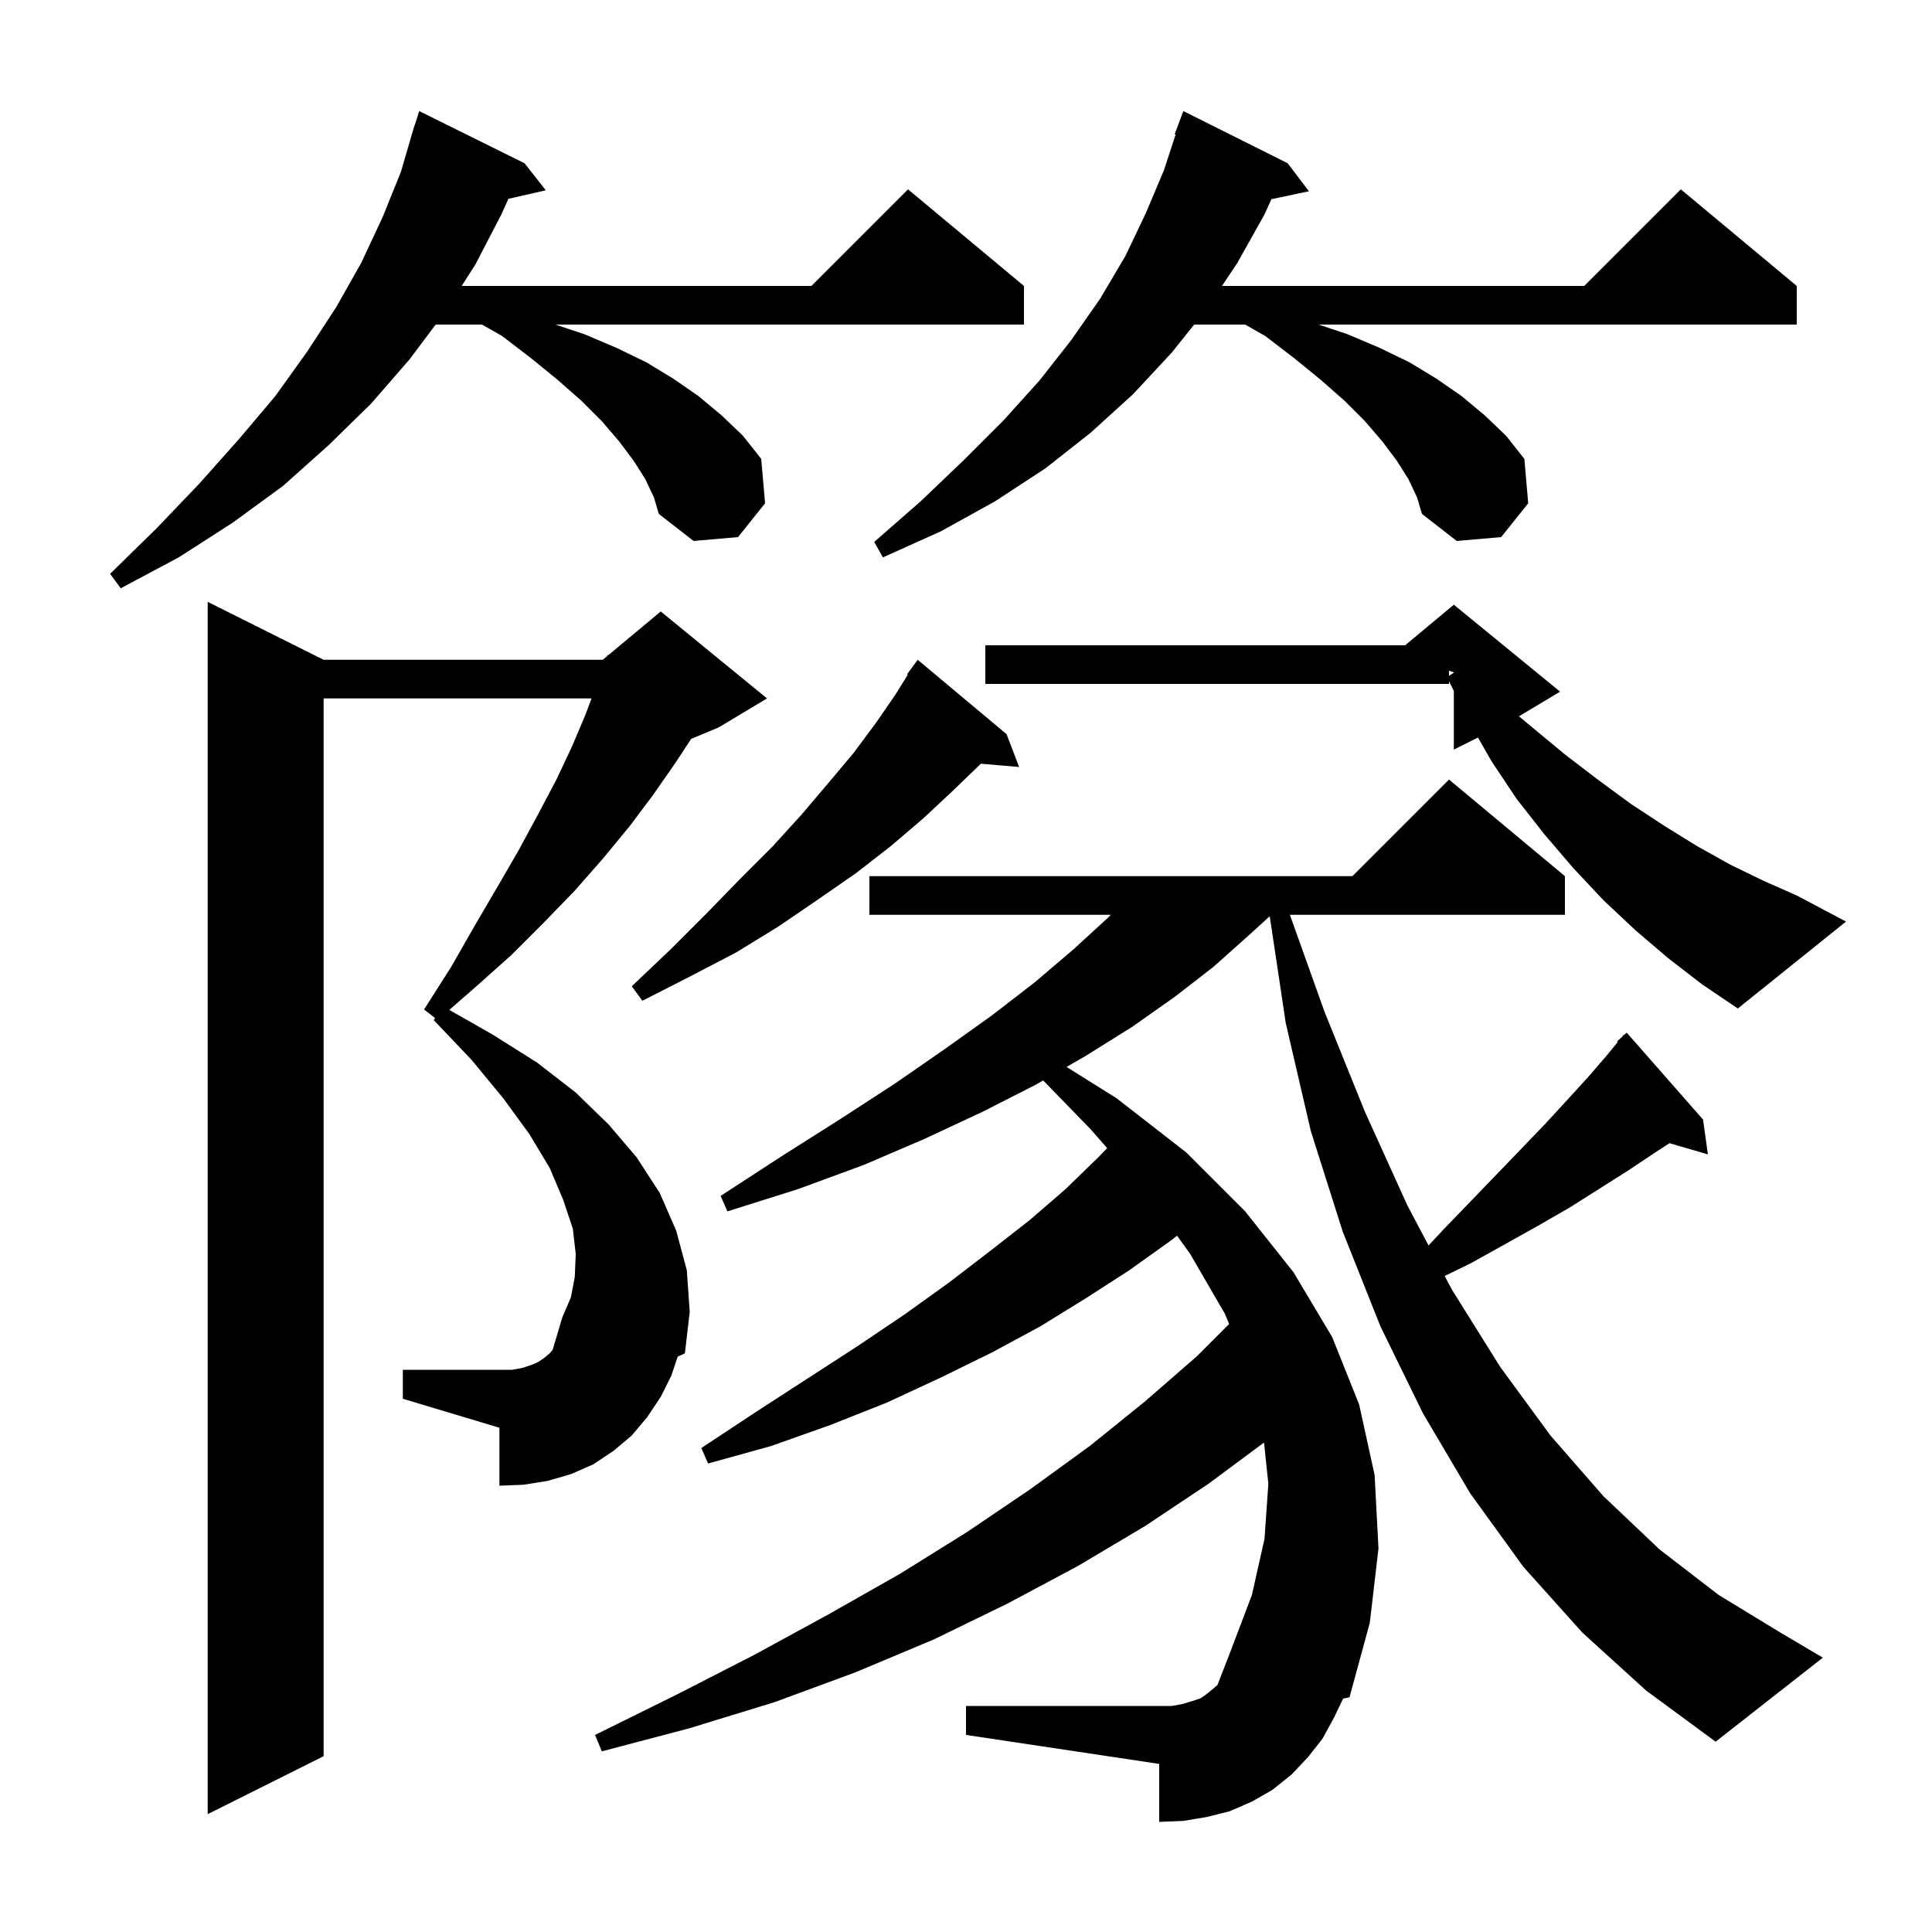 <svg xmlns="http://www.w3.org/2000/svg" xmlns:xlink="http://www.w3.org/1999/xlink" version="1.1" baseProfile="full" viewBox="0 0 200 200" width="200" height="200">
<g fill="black">
<path d="M 163.8 169.0 L 157.7 162.2 L 152.2 154.6 L 147.3 146.3 L 142.9 137.3 L 139.0 127.5 L 135.7 117.1 L 133.1 105.9 L 131.442 94.848 L 129.3 96.8 L 125.6 100.1 L 121.6 103.2 L 117.2 106.3 L 112.4 109.3 L 110.41 110.448 L 115.6 113.7 L 122.8 119.3 L 128.9 125.4 L 133.9 131.7 L 137.9 138.4 L 140.7 145.4 L 142.3 152.7 L 142.7 160.3 L 141.8 168.0 L 139.7 175.7 L 139.039 175.837 L 138.1 177.8 L 136.9 180.0 L 135.4 181.9 L 133.7 183.7 L 131.7 185.3 L 129.6 186.5 L 127.3 187.5 L 124.9 188.1 L 122.5 188.5 L 120.0 188.6 L 120.0 182.6 L 100.0 179.6 L 100.0 176.6 L 121.3 176.6 L 122.4 176.4 L 123.4 176.1 L 124.3 175.8 L 125.0 175.3 L 125.6 174.8 L 126.032 174.429 L 127.4 170.9 L 129.6 165.1 L 130.9 159.3 L 131.3 153.6 L 130.851 149.333 L 125.1 153.6 L 118.5 158.0 L 111.6 162.1 L 104.3 166.0 L 96.7 169.7 L 88.6 173.1 L 80.2 176.2 L 71.4 178.9 L 62.3 181.3 L 61.6 179.6 L 70.1 175.4 L 78.1 171.3 L 85.8 167.1 L 93.2 162.9 L 100.1 158.6 L 106.6 154.2 L 112.8 149.7 L 118.5 145.1 L 123.9 140.4 L 127.241 137.059 L 126.8 136.0 L 123.2 129.8 L 121.849 127.92 L 121.1 128.5 L 116.9 131.5 L 112.4 134.4 L 107.7 137.3 L 102.7 140.0 L 97.4 142.6 L 91.8 145.2 L 86.0 147.5 L 79.8 149.7 L 73.3 151.5 L 72.6 149.9 L 78.2 146.2 L 83.6 142.7 L 88.7 139.4 L 93.6 136.1 L 98.2 132.8 L 102.5 129.5 L 106.6 126.3 L 110.3 123.1 L 113.7 119.8 L 114.615 118.856 L 112.9 116.9 L 107.99 111.844 L 107.2 112.3 L 101.7 115.1 L 95.7 117.9 L 89.4 120.6 L 82.6 123.1 L 75.3 125.4 L 74.6 123.8 L 80.9 119.7 L 86.9 115.9 L 92.6 112.2 L 97.8 108.6 L 102.7 105.1 L 107.1 101.7 L 111.1 98.3 L 114.7 95.0 L 114.987 94.7 L 90.0 94.7 L 90.0 90.7 L 140.0 90.7 L 150.0 80.7 L 162.0 90.7 L 162.0 94.7 L 133.529 94.7 L 137.1 104.7 L 141.3 115.1 L 145.7 124.8 L 147.883 128.929 L 149.5 127.2 L 152.3 124.3 L 155.0 121.5 L 157.6 118.8 L 160.0 116.3 L 162.3 113.8 L 164.4 111.5 L 166.3 109.3 L 167.473 107.866 L 167.4 107.8 L 167.883 107.366 L 168.1 107.1 L 168.135 107.138 L 168.4 106.9 L 176.3 115.9 L 176.8 119.5 L 172.819 118.342 L 171.2 119.4 L 168.5 121.2 L 162.5 125.0 L 159.2 126.9 L 155.8 128.8 L 152.2 130.8 L 149.554 132.089 L 150.3 133.5 L 155.3 141.5 L 160.5 148.6 L 166.0 154.9 L 171.8 160.4 L 177.9 165.1 L 184.3 169.0 L 188.7 171.6 L 177.6 180.3 L 170.4 175.0 Z M 69.5 142.4 L 68.4 144.6 L 67.0 146.7 L 65.4 148.6 L 63.5 150.2 L 61.4 151.6 L 59.1 152.6 L 56.7 153.3 L 54.2 153.7 L 51.7 153.8 L 51.7 147.8 L 41.7 144.8 L 41.7 141.8 L 53.0 141.8 L 54.1 141.6 L 55.0 141.3 L 55.7 141.0 L 56.3 140.6 L 56.9 140.1 L 57.216 139.721 L 58.2 136.4 L 59.1 134.3 L 59.5 132.2 L 59.6 129.8 L 59.3 127.2 L 58.3 124.2 L 56.9 120.9 L 54.8 117.4 L 52.1 113.7 L 48.8 109.7 L 44.9 105.6 L 45.044 105.399 L 43.9 104.5 L 46.7 100.1 L 49.1 95.9 L 51.5 91.8 L 53.7 88.0 L 55.7 84.3 L 57.6 80.7 L 59.2 77.3 L 60.6 74.0 L 61.237 72.3 L 33.5 72.3 L 33.5 181.8 L 21.5 187.8 L 21.5 62.3 L 33.5 68.3 L 62.4 68.3 L 62.856 67.92 L 62.9 67.8 L 62.965 67.829 L 68.4 63.3 L 79.4 72.3 L 74.4 75.3 L 71.548 76.488 L 69.9 79.0 L 67.6 82.3 L 65.2 85.5 L 62.4 88.9 L 59.5 92.2 L 56.3 95.5 L 52.9 98.9 L 49.2 102.2 L 46.509 104.546 L 51.0 107.1 L 55.6 110.0 L 59.6 113.1 L 63.0 116.4 L 65.9 119.8 L 68.3 123.5 L 70.0 127.4 L 71.1 131.5 L 71.4 135.8 L 70.9 140.1 L 70.156 140.432 Z M 172.7 99.2 L 169.3 96.3 L 166.0 93.2 L 162.9 89.9 L 159.9 86.4 L 157.0 82.7 L 154.4 78.8 L 153.0 76.35 L 150.5 77.6 L 150.5 71.532 L 150.0 70.509 L 150.0 70.8 L 102.0 70.8 L 102.0 66.8 L 145.46 66.8 L 150.5 62.6 L 161.5 71.6 L 157.244 74.153 L 158.5 75.2 L 162.0 78.1 L 165.4 80.7 L 168.8 83.2 L 172.3 85.5 L 175.7 87.6 L 179.1 89.5 L 182.6 91.2 L 186.0 92.7 L 191.1 95.4 L 179.9 104.4 L 176.2 101.9 Z M 104.2 76.0 L 105.5 79.4 L 101.539 79.059 L 98.7 81.8 L 95.6 84.7 L 92.2 87.6 L 88.6 90.4 L 84.7 93.1 L 80.6 95.9 L 76.2 98.6 L 71.4 101.1 L 66.5 103.6 L 65.4 102.1 L 69.4 98.3 L 73.1 94.6 L 76.6 91.0 L 80.0 87.6 L 83.0 84.3 L 85.8 81.0 L 88.4 77.9 L 90.7 74.8 L 92.7 71.9 L 93.975 69.845 L 93.9 69.8 L 95.0 68.3 Z M 150.0 69.967 L 150.5 69.633 L 150.5 69.6 L 150.0 69.433 Z M 66.8 49.6 L 65.6 47.7 L 64.1 45.7 L 62.3 43.6 L 60.2 41.5 L 57.7 39.3 L 55.0 37.1 L 52.0 34.8 L 49.9 33.6 L 45.1 33.6 L 42.4 37.2 L 38.4 41.8 L 34.0 46.1 L 29.3 50.3 L 24.1 54.1 L 18.5 57.7 L 12.5 60.9 L 11.4 59.4 L 16.2 54.7 L 20.6 50.1 L 24.7 45.5 L 28.5 41.0 L 31.8 36.4 L 34.8 31.8 L 37.4 27.2 L 39.6 22.5 L 41.5 17.8 L 42.608 14.002 L 42.6 14.0 L 42.694 13.706 L 42.9 13.0 L 42.918 13.006 L 43.4 11.5 L 54.3 16.9 L 56.5 19.7 L 52.633 20.582 L 51.9 22.2 L 49.2 27.4 L 47.792 29.6 L 84.0 29.6 L 94.0 19.6 L 106.0 29.6 L 106.0 33.6 L 57.5 33.6 L 60.5 34.6 L 63.8 36.0 L 66.9 37.5 L 69.7 39.2 L 72.3 41.0 L 74.7 43.0 L 76.9 45.1 L 78.8 47.5 L 79.2 52.1 L 76.4 55.6 L 71.8 56.0 L 68.2 53.2 L 67.7 51.5 Z M 145.8 49.6 L 144.6 47.7 L 143.1 45.7 L 141.3 43.6 L 139.2 41.5 L 136.7 39.3 L 134.0 37.1 L 131.0 34.8 L 128.9 33.6 L 123.62 33.6 L 121.3 36.5 L 117.3 40.8 L 112.9 44.8 L 108.2 48.5 L 103.0 51.9 L 97.4 55.0 L 91.4 57.7 L 90.5 56.1 L 95.3 51.9 L 99.7 47.7 L 103.9 43.5 L 107.6 39.4 L 110.9 35.2 L 113.9 30.9 L 116.5 26.5 L 118.6 22.1 L 120.5 17.6 L 121.698 13.925 L 121.6 13.9 L 122.5 11.5 L 133.3 16.9 L 135.5 19.8 L 131.617 20.618 L 130.9 22.2 L 128.1 27.2 L 126.5 29.6 L 164.0 29.6 L 174.0 19.6 L 186.0 29.6 L 186.0 33.6 L 136.5 33.6 L 139.5 34.6 L 142.8 36.0 L 145.9 37.5 L 148.7 39.2 L 151.3 41.0 L 153.7 43.0 L 155.9 45.1 L 157.8 47.5 L 158.2 52.1 L 155.4 55.6 L 150.8 56.0 L 147.2 53.2 L 146.7 51.5 Z " />
</g>
</svg>
